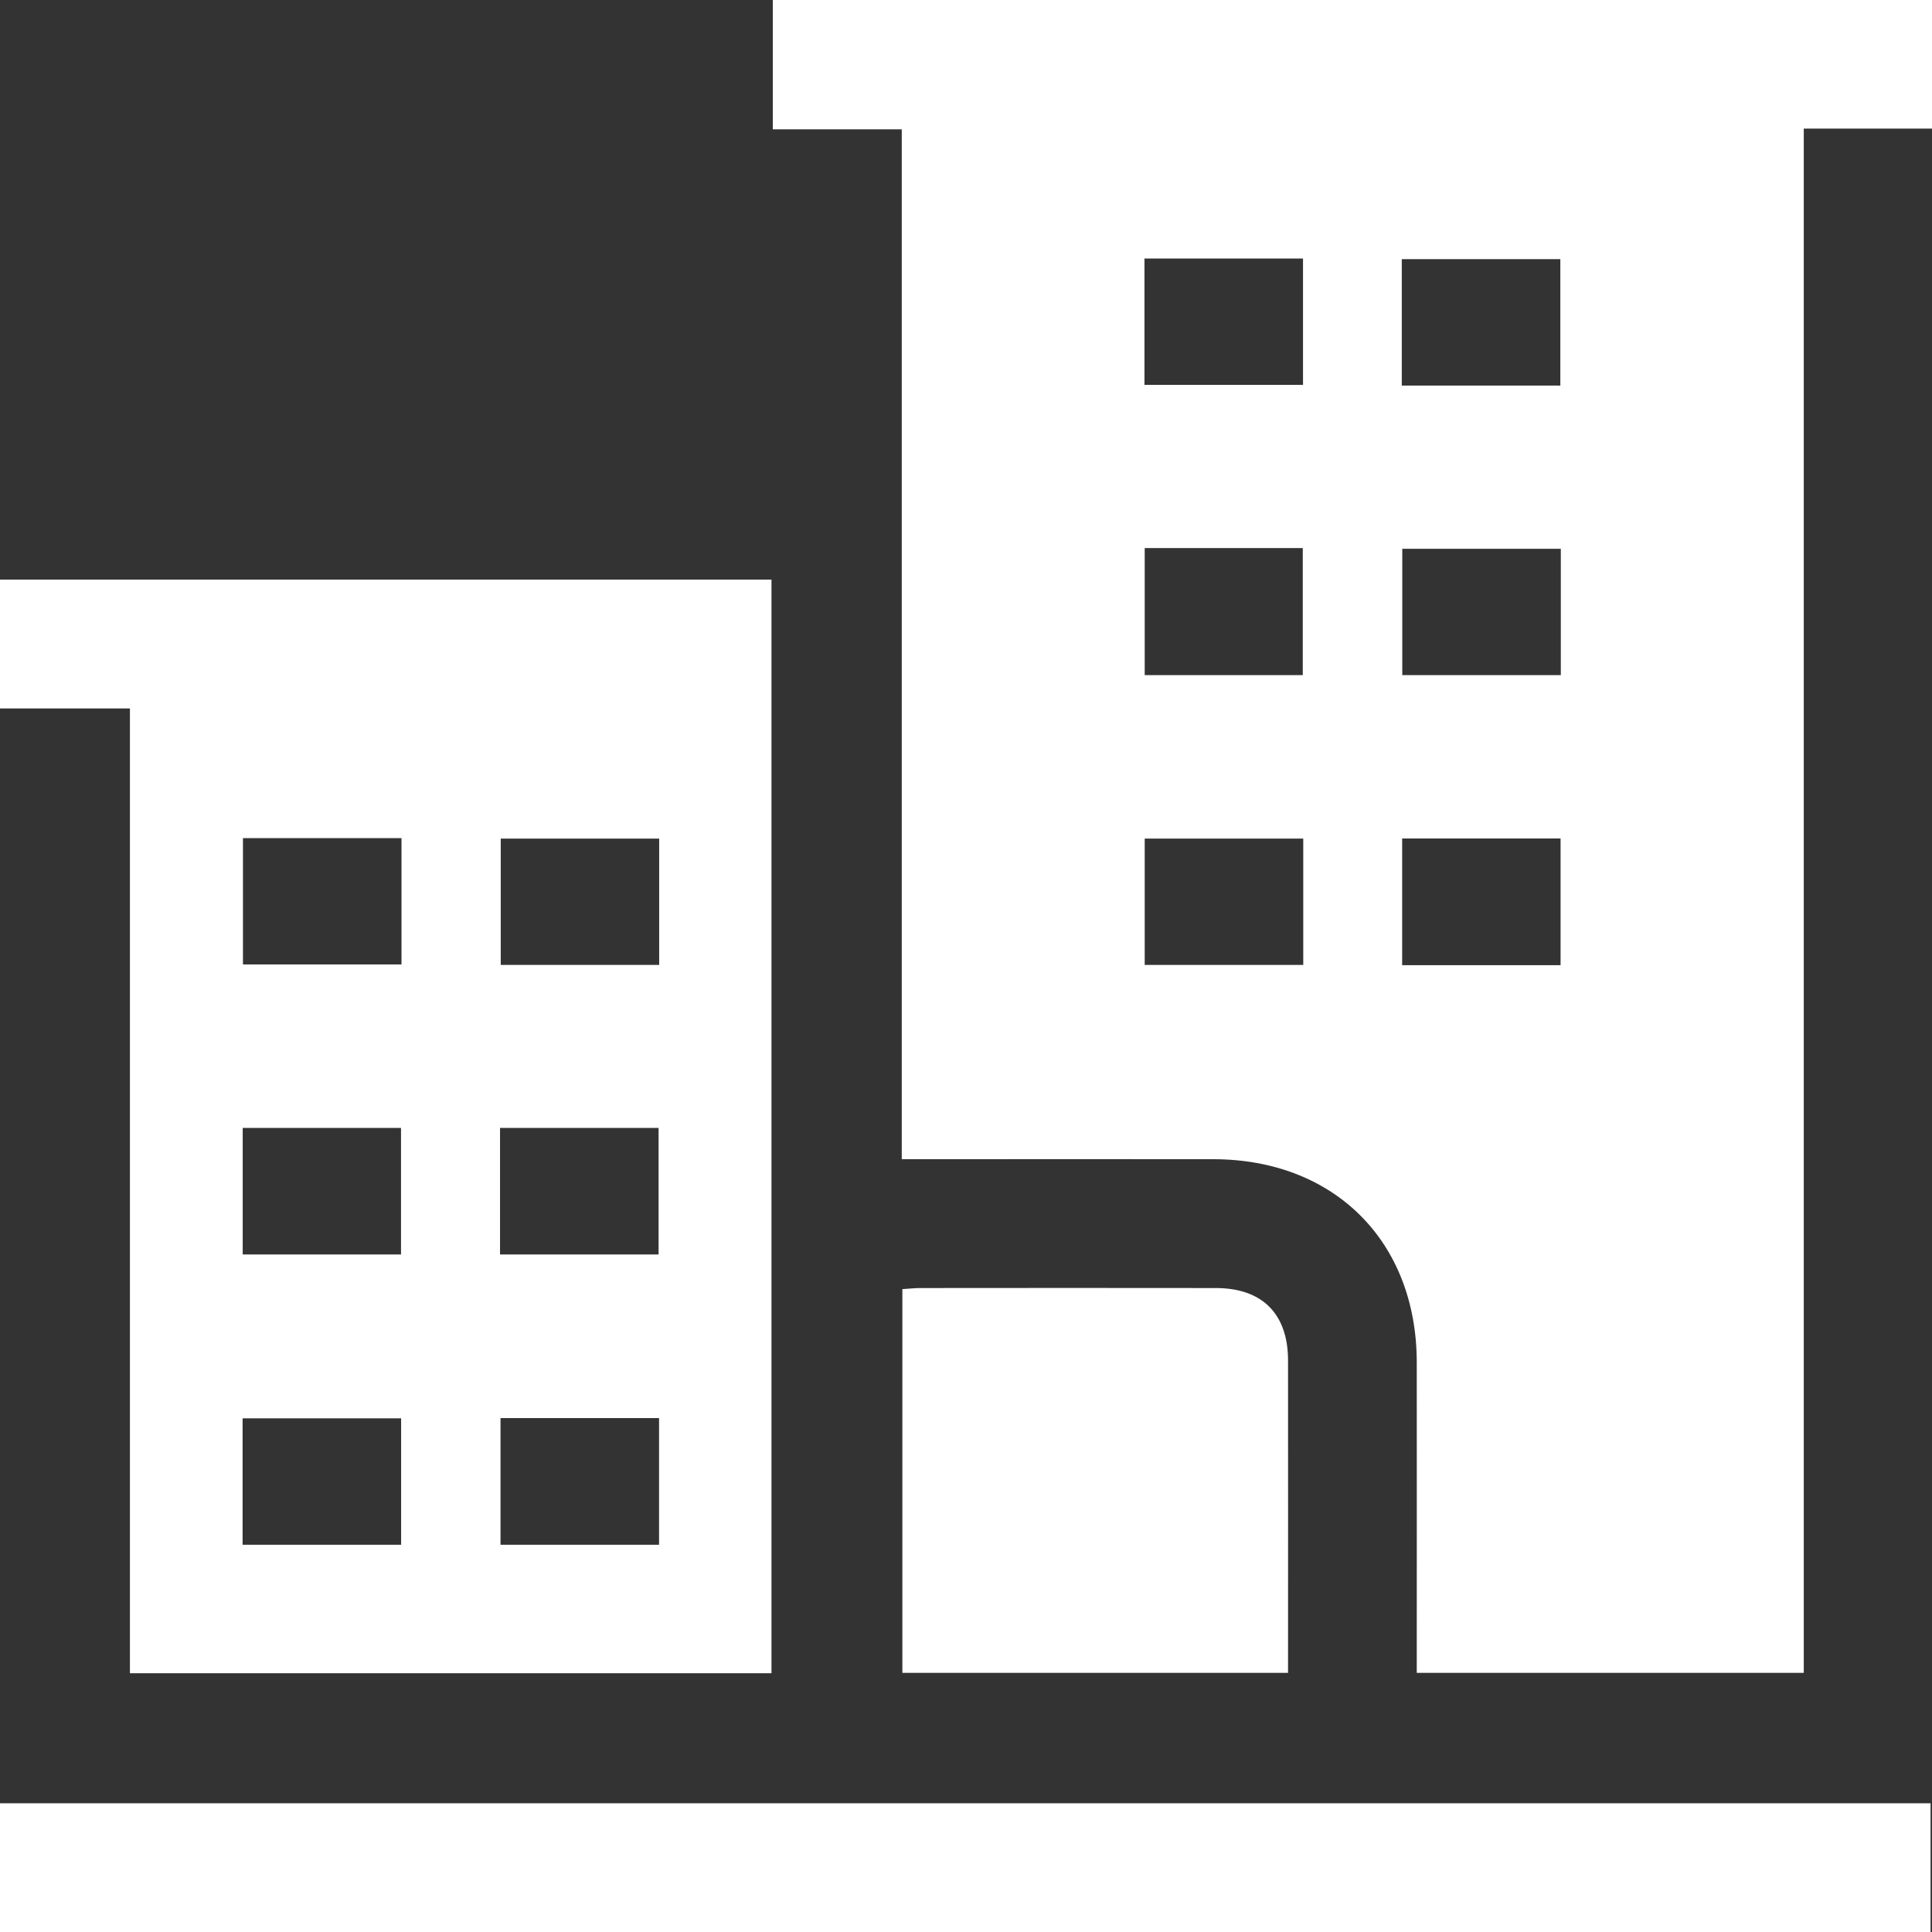 <svg width="16" height="16" viewBox="0 0 16 16" fill="none" xmlns="http://www.w3.org/2000/svg">
<rect x="0" y="0" width="16" height="16" fill="#333333" stroke="none"/>
<path d="M16 0V1.065H14.938V13.854H11.733V13.681C11.733 12.882 11.734 12.082 11.733 11.282C11.732 10.281 11.05 9.601 10.048 9.6C9.253 9.599 8.459 9.6 7.665 9.6C7.605 9.6 7.545 9.6 7.468 9.6V1.071H6.4V0H16H16ZM9.478 2.141V3.187H10.791V2.141H9.478ZM12.922 3.193V2.146H11.609V3.193H12.922ZM9.48 4.539V5.591H10.789V4.539H9.48ZM12.926 4.545H11.613V5.591H12.926V4.545ZM10.793 6.945H9.48V7.991H10.793V6.945ZM12.924 7.993V6.944H11.612V7.993H12.924Z" fill="#ffffff"/>
<path d="M0 4.8H6.389V13.857H1.076V5.867H0V4.8V4.8ZM2.012 6.941V7.987H3.325V6.941H2.012ZM5.459 6.945H4.147V7.991H5.459V6.945ZM2.01 9.341V10.389H3.321V9.341H2.01ZM4.141 10.389H5.454V9.341H4.141V10.389ZM3.322 12.793V11.746H2.009V12.793H3.322ZM5.458 12.793V11.744H4.145V12.793H5.458Z" fill="#ffffff"/>
<path d="M0 14.934H15.988V16H0V14.934Z" fill="#ffffff"/>
<path d="M7.473 13.855V10.676C7.526 10.673 7.574 10.667 7.622 10.667C8.438 10.666 9.254 10.666 10.069 10.667C10.453 10.667 10.666 10.881 10.667 11.264C10.668 12.124 10.667 12.983 10.667 13.854H7.473L7.473 13.855Z" fill="#ffffff"/>
</svg>
